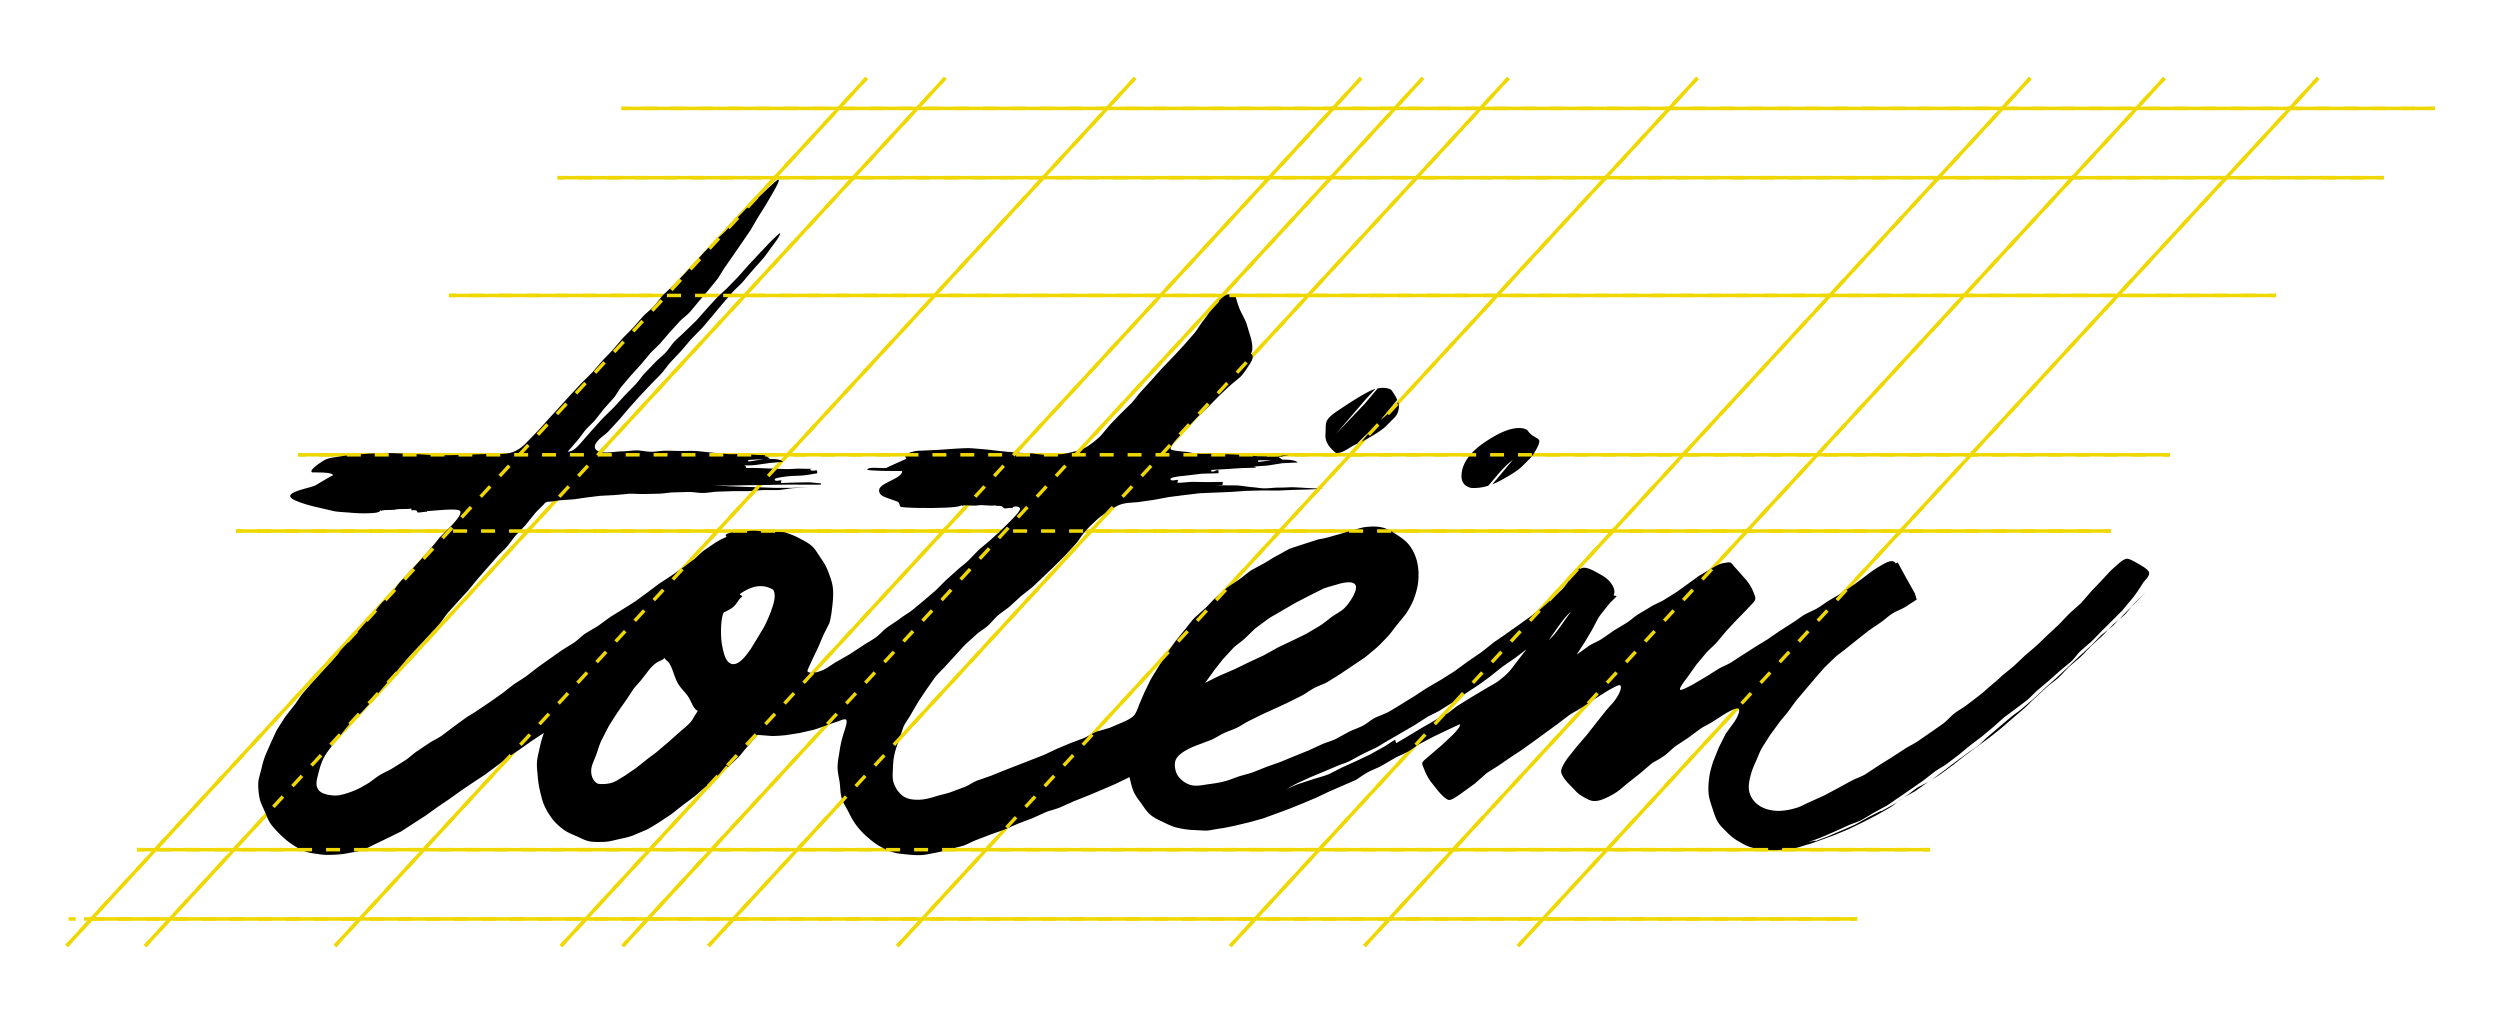 <svg xmlns="http://www.w3.org/2000/svg" viewBox="0 0 421.4 172.61" xmlns:v="https://vecta.io/nano"><style><![CDATA[.J{stroke-dasharray:0 0 2.37 2.37}.K{stroke-dasharray:0 0 2.36 2.36}.L{stroke-miterlimit:10}]]></style><g fill="none" stroke="#efd700" stroke-width=".59" class="L"><path d="M39.79 89.51h316.03M23.09 143.22h302.24M14.14 154.9h298.91M50.23 76.66h315.53M75.68 49.8h307.95M93.98 29.95h307.84M104.75 18.27H410.4"/><path d="M146.08 13.15L11.22 159.46m148.1-146.31L24.47 159.46M191.32 13.15L56.46 159.46M229.42 13.15L94.56 159.46M239.83 13.15L104.98 159.46M254.27 13.15L119.41 159.46M286.12 13.15L151.26 159.46M342.23 13.15L207.37 159.46M364.85 13.15L229.99 159.46M390.74 13.15L255.88 159.46"/></g><path d="M127.8 78.51c-.28.02-.55.13-.82.14.31-.02.61-.13.82-.14zm85.82.22l-1.13.06 1.13-.06z"/><path d="M212.49 78.79l-.84.05c.22 0 .52-.03.84-.05zm1.13-.18c.11 0 .22-.04.31-.04-.11 0-.21.03-.31.04zm111.8 52.96l.17-.12-.54.34.36-.22zm-71.48-24.76l1.24-.99-1.38 1.08c.02-.01.03-.02.05-.03l.09-.06zm69.18-5.82l-.06.03c.02.01.06-.04.05-.04z"/><path d="M323.08 101.05zm-3.32 34.11l1.11-.72-.37.21c-.25.15-.49.33-.73.51zm35.64-29.07c.29-.21.57-.43.83-.68l.89-.94-.91.77-.8.85z"/><path d="M357.12 104.47l1.06-.89c.4-.4.74-.86 1.1-1.3l-1.25 1.24-.9.96z"/><path d="M359.27 102.27l.6-.6 1.85-1.89-1.87 1.82c-.21.21-.4.43-.58.66zm-6.91 6.65l-1.93 1.76-1.89 1.8-1.91 1.78-1.95 1.73-1.9 1.79-1.87 1.6c-.62.54-1.33.97-1.96 1.5l-1.88 1.59-1.88 1.6c-.64.51-1.17 1.16-1.82 1.67s-1.37.92-2.02 1.42l-1.99 1.45-1.96 1.49-1.81 1.35 1.44-.91 2.08-1.53 2.03-1.59 2.08-1.53 2.08-1.53 2.02-1.61 1.95-1.69 1.96-1.68c.65-.56 1.22-1.22 1.86-1.79l1.89-1.75c.64-.58 1.38-1.04 2.01-1.62s1.17-1.26 1.8-1.85l1.96-1.68 1.79-1.85 1.9-1.74.97-1.02-1.21.97-1.83 1.87zM234.4 119.8s.02 0 .02-.01l-.83.43c.01 0 .02-.01.03-.02l.77-.4z"/><path d="M317.01 136.7l-2.2 1.12-2.16 1.2-2.26.98-2.26.97-2.28.88c.68-.34-.61 0-1.2.16l2.19-.8 2.28-.98 2.26-1.03c.75-.36 1.57-.56 2.31-.94.73-.38 1.42-.85 2.14-1.26l2.19-1.19c.71-.43 1.36-.95 2.06-1.4l2.05-1.41 2.04-1.42 1.96-1.52c.67-.49 1.43-.85 2.09-1.35l1.98-1.51 1.92-1.58 1.98-1.5 1.88-1.57 1.83-1.63 1.97-1.46 1.95-1.48c.62-.52 1.15-1.16 1.78-1.69l1.87-1.58 1.83-1.63 1.89-1.56c.6-.55 1.05-1.27 1.64-1.83l1.85-1.61 1.71-1.76 1.74-1.72 1.73-1.74 1.57-1.89c.69-.8 1.29-1.78 1.86-2.67.33-.52 1.14-1.12 1.06-1.76-.05-.41-.84-.95-1.69-1.43-.83-.47-1.71-.99-2.1-.93-.6.09-1.34.79-2.2 1.56-.62.55-1.23 1.25-1.87 1.94l-1.86 1.95-1.77 2.04-1.93 1.72-1.79 1.87-1.89 1.76-1.86 1.79-1.96 1.68-1.87 1.76-1.98 1.63-.87.8-1.34 1.13-.8.72-.87.71-2.04 1.56c-.67.53-1.45.92-2.12 1.44-.68.52-1.22 1.22-1.91 1.73l-2.1 1.47-2.11 1.46c-.7.49-1.5.83-2.21 1.3l-2.23 1.45-2.26 1.41-2.23 1.47c-.77.44-1.64.71-2.42 1.13l-2.34 1.28-2.22 1.18-2.3 1.03c-.77.34-1.51.79-2.3 1.02-.83.25-1.67.44-2.48.49a6.91 6.91 0 0 1-2.52-.27c-.93-.28-1.59-.75-2.07-1.27-.56-.61-.91-1.36-.97-2.21-.05-.74.13-1.56.36-2.41.2-.74.52-1.49.88-2.27.33-.72.59-1.51 1.01-2.23l1.31-2.06 1.44-1.97c.51-.71 1.08-1.32 1.53-1.9l1.44-1.96 1.57-1.86 1.58-1.86 1.6-1.84 1.76-1.7c.6-.56 1.3-.99 1.91-1.52l1.9-1.52 1.91-1.51 2.01-1.37c.67-.45 1.25-1.04 1.94-1.48.68-.43 1.47-.7 2.18-1.11l1.99-1.29c-.22-.4-.1-.48-.31-.9.05-.03-.02 0 .03-.04l-1.49-2.65-1.46-2.67c-.06.03-.26.16-.32.19-.39-.69-1.25-.39-2.36.26-.73.43-1.57.95-2.29 1.52l-2.2 1.65-2.08 1.45-2.19 1.28c-.73.43-1.39.97-2.12 1.4-.73.42-1.54.71-2.27 1.14-.35.2-1.02.75-2.01 1.37l-2.05 1.31-2 1.38-2.07 1.27-2.05 1.31-2.04 1.32c-.71.44-1.5.71-2.17 1.12l-2.06 1.29-2.09 1.24c-1.26.69-2.16 1.11-2.29.97-.19-.21.42-1.05 1.28-2.19l1.46-2.05 1.61-1.93c.55-.63 1.23-1.16 1.79-1.78l1.62-1.93 1.71-1.84 1.76-1.8c1.61-1.75 1.71-1.48 1.06-3.08a7.5 7.5 0 0 0-1.22-1.97l-1.55-1.75c-1.21-1.27-.67-1.28-2.32-1-.66.11-1.34.57-2.1.98l-1.98 1.18-1.87 1.36-1.88 1.35-2.1 1.31c-.71.43-1.5.7-2.2 1.14l-2.12 1.27c-.7.44-1.3 1.03-2 1.47l-2.12 1.28-2.03 1.41c-.69.45-1.49.73-2.18 1.18l-2.07 1.48 1.32-2.04 1.21-2.03 1.11-2.09c.43-.67.96-1.27 1.43-1.89.48-.63 1.08-1.2 1.64-1.75.06-.18-.48-.07-.47-.26.33-.59 0-1.58-.83-2.44-.61-.63-1.51-1.08-2.28-1.5-1.05-.57-2.04-.89-2.52-.43-.17.06-.06-.2-.21-.1-.37.67-.98 1.16-1.49 1.81-.48.61-.92 1.27-1.49 1.85l-1.74 1.63-1.79 1.58-1.93 1.41-1.94 1.39-1.86 1.32-.63.48.5-.38-1.92 1.31-2.16 1.71-2.27 1.55-2.22 1.63-2.33 1.47-2.38 1.39-2.11 1.38-2.14 1.32-1.84 1.12 1.14-.62-1.16.63-.29.17c-.15.09-.32.16-.48.23l-.73.39.69-.37-1.8.76c-.74.39-1.38.99-2.12 1.37-.75.38-1.56.64-2.31 1.01l-2.21 1.21c-.76.36-1.59.56-2.35.9l-2.29 1.05-2.33.94-2.32.96-2.37.84-2.34.93c-.79.28-1.62.45-2.41.71-.62.21-1.46.58-2.45.83-.8.21-1.67.33-2.54.45-.89.12-1.78.33-2.58.23-.93-.12-1.66-.59-2.24-1.18-.53-.53-.87-1.22-.9-2.29-.03-.95.51-1.56 1.31-2.11.68-.47 1.5-.87 2.37-1.19l2.51-.95c.71-.33 1.37-.77 2.08-1.11s1.47-.56 2.18-.9 1.34-.82 2.05-1.16l2.1-1.05 2.14-.97 2.29-1.06 2.26-1.13c.75-.38 1.42-.91 2.16-1.31s1.57-.64 2.3-1.05l2.14-1.34 2.09-1.41 2.1-1.41 1.94-1.62c.63-.56 1.2-1.19 1.78-1.79.58-.61 1.05-1.31 1.58-1.96l1.58-1.96c.45-.69.88-1.42 1.2-2.18a12.8 12.8 0 0 0 .73-2.38c.17-.82.21-1.66.18-2.48-.04-.83-.17-1.66-.44-2.44-.27-.76-.66-1.52-1.19-2.18-.49-.61-1.16-1.1-1.9-1.59-.87-.57-1.66-1.06-2.47-1.27-.94-.25-1.88-.21-2.78-.12-.91.09-1.78.43-2.68.69l-2.67.75c-.88.25-1.77.52-2.7.64l-2.36.76-2.39.78c-.76.34-1.46.81-2.21 1.19-.74.38-1.43.85-2.15 1.27l-2.2 1.19c-.7.45-1.31 1.04-1.99 1.52l-2.08 1.4-1.89 1.65c-.63.55-1.16 1.2-1.76 1.78l-1.91 1.71c-.59.62-1.07 1.33-1.62 1.98l-1.61 1.98-1.45 2.1-1.37 2.15-1.33 2.18-1.11 2.31-.83 1.94c-.27.73-.52 1.45-.92 1.86-.44.45-1.15.8-1.95 1.14l-2.11.9-2.21.64c-.74.32-1.42.78-2.16 1.1l-2.27.85-2.23.94-2.19 1.03-2.25.88-2.26.88-2.24.87-2.22.9-2.27.79c-.75.29-1.4.81-2.15 1.09l-2.25.84c-.82.3-1.84.49-2.82.8-.95.3-1.9.52-2.84.51-.98-.01-1.95-.14-2.73-.84-.63-.57-1.07-1.28-1.31-2.03s-.16-1.58-.12-2.4c.03-.8.08-1.61.26-2.38.19-.83.47-1.61.71-2.3l.81-2.35c.34-.76.89-1.41 1.28-2.14l1.25-2.14 1.38-2.06 1.43-2.03c.52-.64 1.14-1.2 1.7-1.81l1.67-1.83 1.68-1.83 1.84-1.67c.61-.56 1.36-.96 1.98-1.51s1.12-1.24 1.75-1.78 1.35-.97 1.98-1.51l1.83-1.68 1.95-1.54 1.8-1.71 1.79-1.71 1.92-1.91 1.83-2c.59-.69 1.04-1.5 1.64-2.17.62-.68 1.29-1.3 1.94-1.91.68-.63 1.47-1.09 2.2-1.58.67-.45 1.41-.92 2.29-1.1.81-.17 1.69-.17 2.54-.27l2.52-.36 2.58-.48 2.6-.33 2.6-.31 2.62-.11 2.62-.11 2.62-.18 2.62-.07 2.62.02 2.62-.11 2.62-.07 2.51-.12-2.36-.11-2.47-.14c-.82-.04-1.65.06-2.48.05-.82-.02-1.64.1-2.47.13-.75.02-1.51-.15-2.26-.2s-1.49-.2-2.24-.27-1.51 0-2.26-.04l-1.64-.02 1.12-.04c0-.12.16-.46 0-.51-.78-.01-1.64.02-2.5.02-.82 0-1.66-.03-2.48-.03-.86 0-1.74.16-2.52.15-.17-.05.03-.36.02-.48-.57-.04-.58.16-1.14.05-.57-.39.61-.6 2.31-.76l2.82-.34 2.83-.08v-.52c-.57-.04-.6.32-1.17.22-.12-.02-.07-.22.04-.26l2.45-.14 2.47-.16 2.48-.08c0-.12 0-.21-.58-.18l2.55-.17 2.52-.4 2.59-.12c-.34-.37-1.2-.46-2.15-.48h-.41c-.16-.13-.71-.41-.58-.44.57-.06 1.14-.29 1.71-.35-.86.03-1.71.23-2.55.24-.85 0-1.7 0-2.54-.01-.85-.02-1.68-.2-2.53-.23l-2.53-.11-2.5-.08c-.77-.04-1.64.04-2.51-.01s-1.72-.29-2.48-.35c-1.36-.12-2.26-.25-2.33-.42-.13-.3.35-.98 1.21-1.95l1.7-1.78 1.69-1.8 1.8-1.69 1.73-1.75 1.74-1.66 1.85-1.54c.6-.61 1.03-1.34 1.43-1.92.64-.92.92-1.62.36-2.06.34-.42.31-1.4 0-2.57l-.76-2.52c-.32-.84-.81-1.62-1.13-2.38-.44-1.06-.65-2.05-.8-2.53l-.36.34c-.53-.58-1.28-.22-2.02.48-.51.49-1.08 1.1-1.54 1.73l-1.36 1.86c-.58.7-1 1.53-1.59 2.22l-1.79 2.05-1.85 1.99-1.89 1.96-1.7 1.91-1.73 1.89c-.58.63-1.05 1.36-1.64 1.98l-1.83 1.79-1.73 1.79-1.61 1.91c-.61.6-1.28 1.12-1.93 1.58-.72.51-1.48.82-2.25 1-.81.19-1.62.44-2.48.51l-2.54.1c-.83 0-1.67-.17-2.53-.23l-2.53-.14-2.52-.24-2.52-.29-2.53-.21c-.86-.03-1.71.03-2.54.07l-3 .21-3 .14c-.81-.02-1.56.23-2.31.5-.27.31-.35.55-.05.84-.34.18-3.2 1.43-3.26 1.5-.23.28-3.36-.27-3.33.38 0 .07 1.54.16 3.01.19l2.85.02c.02.62-.86 1.1-1.85 1.6-.95.49-2.01.95-2.03 1.63-.01.77.63 1.03 1.25 1.27l1.79.63c.52.23.33.81.64.9.3.09 1.32.14 2.59.18l2.59.02 2.59-.07c1.44-.07 2.47-.23 2.46-.48 0 .12.02.09.02.21.56-.26 1.72.04 2.29-.1 0 .12-.01-.05 0 .07 1.13-.28 2.3.09 3.44-.08 0 .12.01-.03.02.09.55-.02 1.06.04 1.1.15l.31.28c.6 0 1.4-.2 1.41 0 0-.12.04-.11.04-.23.46-.17.88-.13 1.2.18.13.32-.54 1.07-1.44 2l-1.77 1.76-1.85 1.69-1.91 1.61-1.74 1.79c-.6.57-1.29 1.05-1.9 1.62l-1.85 1.66-1.77 1.76-1.89 1.62-2 1.66c-.6.47-1.38.9-2.14 1.48-.65.5-1.41.94-2.14 1.48-.68.5-1.25 1.2-1.97 1.71-.7.5-1.49.9-2.2 1.39l-2.17 1.42-2.25 1.29c-.85.49-1.54 1.08-2.23 1.36-1.21.51-2.23.63-2.59.21-.1-.12.39-1.02.88-2.12l.95-2 .87-2.04 1-1.99c.26-.94.38-1.93.49-2.91s.19-1.97.09-2.95c-.1-.97-.45-1.9-.8-2.83-.31-.82-.74-1.54-1.23-2.23-.49-.71-.9-1.5-1.54-2.07s-1.44-.94-2.2-1.35c-.75-.4-1.55-.7-2.38-.94-.17-.05-1.18-.06-2.52-.09l-2.54-.18c-.89.01-1.77.12-2.54.17-1.43.11-2.46.3-2.3.66.05.11.07.11.12.22-.7.27-1.35.63-1.97 1.02l-1.84 1.25c-.59.45-1.08 1.02-1.66 1.49l-1.78 1.34-2.04 1.42-2.08 1.36-1.99 1.5-2.01 1.47-2.11 1.33-2.12 1.31-2.01 1.47-2.14 1.28c-.69.47-1.26 1.09-1.94 1.57l-2.11 1.31-2.02 1.43-2.02 1.44-1.96 1.52-2.08 1.35-1.96 1.53-2.03 1.43-2.06 1.38c-.67.48-1.41.87-2.09 1.34l-2 1.46-1.98 1.5c-.68.47-1.46.8-2.14 1.26l-2.06 1.38c-.69.46-1.27 1.07-1.97 1.52l-2.1 1.31c-.7.44-1.49.74-2.19 1.17-.7.44-1.33 1-2.03 1.43-.61.37-1.35.8-2.16 1.14-.75.32-1.56.59-2.33.76-.88.21-1.73.09-2.41-.07-.81-.18-1.54-.56-1.7-1.53-.1-.61.13-1.4.4-2.41.21-.78.45-1.58.86-2.33.38-.71.91-1.36 1.41-2.05l1.56-1.94 1.57-1.94c.58-.62 1.29-1.11 1.84-1.69l1.68-1.85 1.56-1.91 1.61-1.87 1.55-1.92 1.62-1.86 1.68-1.81 1.7-1.79 1.65-1.83c.54-.62.96-1.34 1.5-1.96l1.65-1.83 1.67-1.82 1.57-1.91 1.62-1.86 1.63-1.85c.54-.62 1.18-1.16 1.72-1.77s.98-1.32 1.53-1.94l1.69-1.8 1.55-1.92c.54-.62 1.17-1.16 1.71-1.77l.34-.17c.72 0 1.45-.17 2.22-.26l2.24-.15 2.21-.32 2.21-.27 2.47-.13 2.47-.22c.82-.03 1.65.06 2.48.04l2.47-.05c.82-.02 1.64-.19 2.47-.22l2.53-.07c.84-.02 1.69.18 2.53.16.84-.01 1.68-.2 2.52-.22l2.53-.08h2.53l2.52-.19h2.53c.84-.05 1.67-.24 2.51-.31l2.6-.17-2.76.11-2.68.01-2.68-.09-2.68-.09-2.68-.1-2.67-.21 2.6.11 2.61-.06 2.61-.03 2.61-.05 2.61-.04 2.61.02 2.58-.01c0-.12.14-.17-.03-.23-.69 0-1.41-.17-2.18-.16l-2.21.04-2.21.08c-.17-.06 0-.33-.02-.45-.51-.03-.5.14-1 .04-.52-.37.5-.52 1.99-.71.77-.1 1.67-.08 2.54-.15.94-.08 1.83-.28 2.51-.36l-.02-.49c-.51-.03-.5.09-1 0-.12-.02-.19-.19-.07-.24.73-.05-.21-.02-1.84-.06-.7-.02-1.52.09-2.38.07l-2.38-.09-2.37-.09c-1.63-.04-2.58.03-1.9-.01 0-.03 0-.07-.02-.11.22-.02.44-.09.67-.11-.26.02-.49.09-.67.11-.04-.15-.15-.34-.54-.31.27-.02 1.19.03 2.27-.1l2.25-.32 2.24-.2c-.4-.47-1.61-.52-2.84-.43h-.06l.68-.09c.17-.05-.7-.33-.53-.39l1.5-.18c-.9.06-1.79-.04-2.67-.05-.9 0-1.78-.14-2.67-.18s-1.79.09-2.68.03l-2.67-.25-2.66-.28c-.88-.04-1.78 0-2.68-.01-.82 0-1.64-.04-2.47-.04-.82 0-1.64.18-2.47.18-.82 0-1.64-.23-2.47-.23-.82 0-1.64.16-2.47.16-.47 0-1.22.1-1.96.16-.76.06-1.56.06-1.99-.15-.98-.49-.65-1.23.02-1.94.49-.51 1.25-.98 1.74-1.53l1.76-1.91 1.68-1.98 1.73-1.93 1.78-1.89 1.82-1.86c.57-.63 1.05-1.36 1.64-2.02l1.78-1.89 1.68-1.98 1.83-1.85 1.68-1.98 1.66-2 1.7-1.97c.59-.67 1.28-1.22 1.83-1.85l1.68-1.98 1.73-1.94c.63-.76 1.1-1.5 1.55-2.09.96-1.24 1.44-2.05 1.31-2.2-.02-.02-.78.61-1.87 1.72l-1.75 1.85-1.74 1.87-1.69 1.91-1.78 1.83-1.86 1.75-1.72 1.89-1.69 1.91-1.83 1.77c-.57.6-1.24 1.11-1.81 1.71s-1 1.34-1.56 1.94c-.57.6-1.25 1.1-1.81 1.7l-1.72 1.79c-.57.6-1.01 1.32-1.58 1.92l-1.74 1.77-1.81 1.99-1.92 1.89-1.81 2-1.88 2.15c-.72.81-1.4 1.48-2.22 1.48l1.52-1.75c.53-.6.96-1.28 1.48-1.9.52-.61 1.15-1.12 1.67-1.74l1.49-1.89 1.61-1.79c.51-.62.86-1.37 1.37-1.99l1.56-1.83 1.62-1.78 1.56-1.87c.54-.6 1.17-1.12 1.72-1.72l1.59-1.85 1.64-1.8c.55-.59 1.25-1.05 1.79-1.65l1.56-1.87 1.58-1.85 1.53-1.89c.23-.3.65-1.09 1.33-2.08l1.41-2.03 1.4-2.03 1.39-2.04 1.25-2.14 1.31-2.09 1.25-2.13c.71-1.26 1.09-2.01.93-2.14-.13-.1-.72.45-1.85 1.5l-1.8 1.75-1.87 1.68-1.74 1.81-1.66 1.89c-.57.59-1.24 1.1-1.84 1.72l-1.74 1.82-1.7 1.86-1.7 1.86-1.74 1.81-1.83 1.74c-.58.62-1.05 1.33-1.62 1.94-.58.62-1.27 1.13-1.83 1.73l-1.66 1.89-1.77 1.79-1.63 1.92-1.74 1.81-1.64 1.91-1.79 1.77-1.85 1.98-1.82 2.01-1.83 2-1.81 2.01-1.88 1.95c-.73.8-1.41 1.27-2.05 1.58-.78.39-1.57.46-2.52.5l-2.59.02-2.76.09-2.76.09-2.77.03-2.77-.18-2.77-.12-2.78-.11-2.78.12-2.51.17c-.84.05-1.68.18-2.5.31-.85.14-1.73.2-2.48.52-.23.1-3.06 1.83-2.22 2.17.32.02 3.46-.1 3.5.49 0-.1-2.91 1.66-2.93 1.67-.32.18-1.26.41-2.2.68-.97.27-1.94.65-2.08 1.03-.17.48.78.89 2.17 1.36.75.25 1.64.49 2.62.7l2.65.62c.92.14 1.84.16 2.71.24 1 .09 1.92.12 2.71.1 1.48-.02 2.39-.13 2.35-.64 0 .12.09.13.1.25.49-.27 1.52-.08 2.03-.23 0 .12-.02-.04 0 .08 1-.3 2.05-.08 3.06-.26 0 .12.01.19.02.31.4-.03.96-.15.99.34.52.09 1.63-.26 1.65-.02 0-.12-.05-.07-.06-.19l2.85-.22c1.32-.07 2.61-.11 2.79.23.23.46-.56 1.44-1.44 2.4l-2.06 2.05s-.55.77-1.57 1.93l-1.65 1.87-1.69 1.83-1.71 1.82c-.54.61-.96 1.35-1.52 1.99-.55.62-1.22 1.14-1.77 1.76-.55.63-.99 1.35-1.54 1.97l-1.64 1.88-1.63 1.89-1.72 1.81-1.58 1.93-1.68 1.84-1.66 1.81-1.62 1.85c-.51.62-.93 1.34-1.43 2l-1.52 1.93-1.33 2.07c-.43.71-.71 1.49-1.07 2.21l-.99 2.24c-.29.78-.52 1.55-.69 2.34-.18.81-.5 1.6-.53 2.41-.03.82.05 1.65.2 2.46.15.79.54 1.52.88 2.29.32.72.57 1.52 1.08 2.21.46.63 1.04 1.22 1.66 1.83.61.6 1.25 1.12 1.89 1.55.7.47 1.43.87 2.16 1.16.77.31 1.59.37 2.39.49.8.13 1.6.13 2.41.09.8-.04 1.6-.09 2.41-.26.78-.16 1.61-.23 2.39-.5.76-.26 1.47-.69 2.22-1.03l2.2-1.06 2.19-1.08 2.05-1.33 2.05-1.32 1.98-1.42 2.02-1.37 1.98-1.42 2.01-1.36 2.03-1.34 1.95-1.45c.67-.46 1.27-1.02 1.93-1.48l2.02-1.35 1.98-1.41 2.07-1.36c-.28.77-.53 1.62-.7 2.45-.17.81-.41 1.63-.47 2.47s.07 1.68.14 2.51c.06.84.2 1.66.39 2.47.2.82.39 1.65.73 2.4a11.22 11.22 0 0 0 1.29 2.16c.5.66 1.13 1.23 1.8 1.75.64.5 1.4.82 2.2 1.15.73.31 1.47.77 2.34.92.82.14 1.66.11 2.49.08.82-.03 1.61-.27 2.43-.45.79-.18 1.6-.33 2.39-.63l2.28-.97c.73-.37 1.42-.82 2.13-1.26l2.06-1.37 1.94-1.53 1.99-1.48 1.86-1.64 1.84-1.66c.62-.6 1.08-1.34 1.64-1.88l.26.31 1.75-1.71c.57-.58 1.03-1.27 1.58-1.86l1.61-1.9 2.43.19c.8 0 1.59-.06 2.37-.14l2.35-.37 2.32-.53c.76-.22 1.5-.51 2.25-.79l2-.68c1.11-.44 1.48-.52 1.27.55-.09.46-.33 1.11-.6 2.03-.25.84-.42 1.7-.55 2.57s-.32 1.74-.32 2.62.24 1.75.36 2.61c.12.87.08 1.78.34 2.62.25.84.78 1.58 1.17 2.37.39.78.8 1.55 1.34 2.25a12.91 12.91 0 0 0 1.79 1.91c.65.56 1.33 1.13 2.12 1.57.73.4 1.47.77 2.21 1 .78.25 1.6.29 2.39.38.8.09 1.61.14 2.41.1.8-.05 1.58-.24 2.38-.39.78-.15 1.56-.36 2.33-.58l2.34-.6c.76-.27 1.46-.69 2.21-.97l2.25-.87 2.4-.85 2.34-1.02 2.39-.9 2.33-1.05c.79-.32 1.64-.48 2.42-.81l2.33-1.04 2.37-.94 2.35-.99 2.34-1.01 2.3-1.12c.2.85.38 1.68.67 2.39.34.8.89 1.44 1.33 2.07.49.7.94 1.4 1.55 1.91.63.54 1.4.86 2.14 1.22.73.36 1.46.72 2.27.92a14.84 14.84 0 0 0 2.43.39l2.47.12c.81-.03 1.62-.25 2.44-.36.81-.11 1.61-.29 2.42-.46l2.4-.57 2.38-.66 2.27-.83 2.27-.84 2.24-.91 2.23-.94 2.19-1.04 2.22-.96 2.22-.97c.3-.14 1.01-.74 2.11-1.34.64-.35 1.46-.62 2.26-1.06l2.15-1.26c.71-.4 1.51-.69 2.24-1.1.74-.41 1.38-.97 2.1-1.36l2.2-1.16 2.25-1.08 2.2-1.03c.21.26-.38 1.01-1.26 1.88l-1.75 1.64-1.82 1.56c-1.8 1.59-1.68 1.14-1.07 2.71a8.86 8.86 0 0 0 1.03 1.89l1.35 1.69c.63.72 1.25 1.28 1.64 1.38.45.11 1.31-.49 2.31-1.21l2.15-1.56 2-1.76 1.99-1.26 1.93-1.33 1.96-1.29 1.91-1.37 2.03-1.48 2.03-1.48 2-1.52c.68-.48 1.47-.84 2.15-1.3l2.09-1.4 2.13-1.34c1.23-.71 2.1-1.19 2.28-.99.29.32-.05 1.25-.82 2.37-.42.61-1.06 1.21-1.65 1.95l-1.59 1.99-1.57 2.01-1.66 1.93-1.59 1.99c-.7 1-1.11 1.81-1.1 2.27.02.46.48 1.18 1.13 1.91l1.56 1.62c.72.63 1.52.99 1.9 1.19.67.35 1.5.33 2.46-.05.71-.29 1.52-.67 2.29-1.19.69-.46 1.33-1.09 2.01-1.62l2.02-1.6 1.97-1.68c.29-.2 1.13-.58 2.13-1.3.59-.43 1.16-1.08 1.9-1.61l2.07-1.37 2-1.48c.71-.48 1.5-.82 2.16-1.25l2.1-1.34c1.21-.7 2.02-1.02 2.21-.82.3.3-.08 1.27-.71 2.22l-1.45 1.99-1.17 2.33-.97 2.43c-.26.84-.52 1.69-.63 2.55-.12.87-.19 1.76-.13 2.63.06.86.35 1.7.63 2.55.27.83.51 1.61.88 2.28.42.75 1.06 1.28 1.59 1.84.58.6 1.19 1.09 1.88 1.49.7.4 1.39.83 2.18 1.05a12.64 12.64 0 0 0 2.41.41c.79.06 1.62.09 2.44.03l2.43-.27c.79-.14 1.57-.45 2.35-.66.79-.21 1.54-.53 2.3-.79l2.28-.84 2.25-.94 2.32-1.12 2.29-1.18 2.24-1.27c.49-.28.93-.64 1.38-.99l-.59.36-2.16 1.18zm-112.43-23.61l1.55-1.97 1.7-1.84c.59-.59 1.32-1.04 1.94-1.6l1.8-1.74 2.15-1.59c.73-.51 1.54-.9 2.3-1.37l2.3-1.34 2.37-1.23 2.4-1.2c.54-.21 1.49-.46 2.41-.73.94-.28 1.88-.43 2.47-.25.64.19.88.79.17 2.15-.38.72-.87 1.47-1.53 2.13-.59.58-1.42.96-2.15 1.49-.69.5-1.34 1.1-2.1 1.55l-2.25 1.33-2.35 1.14-2.36 1.12-2.39 1.33-2.48 1.15-2.46 1.2-2.51 1.08-2.42 1.2 1.45-2zm7.6-35.51h1.99.22-.03l-2.24.29c-.1-.06-.06-.25.05-.29zm-85.97-.06l2.53-.12-2.56.4c-.11-.05-.08-.25.03-.28zm-9.43 43.67c-.41.72-1.21 1.35-2.01 2.02l-2.15 1.91-1.78 1.51c-.55.49-1.23.9-1.85 1.42l-1.82 1.44-1.92 1.31c-.71.4-1.35.89-2.05 1.12-.78.25-1.59.27-2.33.21-.02-.01-.03-.06-.06-.06 0-.01-.05.05-.06.03-.78-.44-1.15-1.3-1.09-2.35.04-.77.5-1.6.84-2.53.29-.79.51-1.67.92-2.5l1.22-2.38 1.44-2.25 1.53-2.18 1.15-1.74c.42-.55.91-1.05 1.36-1.59l1.34-1.74c.54-.66 1.17-1.18 1.67-1.39 1.66-.71.29-.84 1.41.03.33.26.66 1 .94 1.8.26.76.55 1.51.77 1.89.33.57.82 1.11 1.3 1.65.49.56.81 1.22 1.09 1.81.96 2.06 1.47.23.15 2.54zm13.24-18.31c-.25.69-.58 1.45-.95 2.25-.33.72-.81 1.4-1.21 2.12l-1.27 2.07c-.5.72-.98 1.39-1.52 1.89-1.01.96-1.86.93-2.45.21-.46-.57-.7-1.59-.9-2.65-.17-.89-.2-1.87-.18-2.77.03-1.1.14-2.13.44-2.74.49-.27 1.09-.53 1.52-.87.79-.63.93-1.36 1.59-1.81.11-.2-.47-.28-.36-.47.79-.54 1.74-1.07 2.7-1.24.97-.18 2.02-.01 2.9.54.58.95.02 2.57-.33 3.46zm125.99 8.24l-1.35 1.75c-.52.65-1.22 1.26-1.98 1.84-.69.53-1.53.92-2.31 1.41l-2.32 1.38-2.3 1.43c-.68.44-1.27 1.01-1.95 1.44s-1.43.75-2.12 1.16l-2.09 1.2-2.07 1.25-2.11 1.25c-.18.04-.18-.44-.24-.54-.73.4-1.41.94-2.15 1.33l-2.19 1.21-2.26 1.07-2.28 1.03-2.23 1.13c-.7.31-1.62.54-2.56.83l-2.54.83c-.94.34-1.77.72-2.38 1.17a12.78 12.78 0 0 1 2.03-1.24l2.17-1 2.21-.92 2.2-.93c.74-.35 1.56-.54 2.3-.91l2.17-1.18 2.23-1.06c.73-.38 1.41-.85 2.13-1.25l2.13-1.24 2.21-1.28 2.15-1.38c.73-.44 1.54-.74 2.26-1.19l2.16-1.36 2.1-1.46 2.14-1.39 2.06-1.51 1.99-1.59 2.1-1.45 1.96-1.48-1.29 1.66zm8.31-7.36l-1.55 2.18c-.53.72-1.02 1.37-1.7 1.93l1.74-2.46c.6-.82 1.2-1.61 2-2.33l-.48.68zm56.93 30.43l-.38.24 1.89-1.03 2.1-1.49c.07-.04.13-.09.2-.13l-1.82.95c-.69.45-1.3 1.02-1.99 1.45zm-96.02-57.84c1.2.09 2.25-1.03 3.55-1.56.67-.75 1.37-1.47 2.22-2.12l-.7.84-.79.95.48-.25c1.75-.95 2.92-1.71 3.53-2.28l1.55-1.55c.43-.46.67-1.03.73-1.72.02-.26-.02-.55-.13-.87l-.54.64c-.77.89-1.48 1.69-2.43 2.36l2.53-3.04.29-.33c-.19-.46-.49-.97-.89-1.54-.18-.28-.59-.44-1.24-.49-.36-.03-.74 0-1.16.07l-2.17 2.58-4.87 5.11 4.97-5.79 1.68-1.81c-1.25.3-4.59 2.5-6.31 3.66-2.5 1.68-1.96 2.01-2.11 3.97-.1 1.24.61 2.26 1.8 3.19zm22.71 5.89c.95.07 1.93-.05 2.94-.37l1.27-1.51c.87-1.01 1.73-1.99 2.86-2.85l-.7.84-2.25 2.69-.53.6c.46-.18.92-.39 1.39-.64 1.75-.95 2.92-1.71 3.53-2.28l1.55-1.55c.43-.46 1.42-2.05 1.47-2.74.05-.68-1.08-.59-1.91-1.78-.18-.28-.59-.44-1.24-.49-1.5-.12-3.5.66-5.99 2.34-2.5 1.68-3.82 3.49-3.97 5.45-.1 1.24.43 2 1.59 2.29z"/><g fill="none" stroke="#efd700" stroke-width=".59" class="L"><path d="M39.79 89.51h1.18"/><path d="M43.33 89.51h310.13" class="K"/><path d="M354.64 89.51h1.18M23.09 143.22h1.19"/><path d="M26.64 143.22h296.32" class="K"/><path d="M324.14 143.22h1.19M11.57 154.9h1.19"/><path d="M15.11 154.9h295.58" class="K"/><path d="M311.86 154.9h1.19M50.23 76.66h1.19"/><path d="M53.77 76.66H363.4" stroke-dasharray="0 0 2.35 2.35"/><path d="M364.58 76.66h1.18M75.68 49.8h1.19"/><path d="M79.24 49.8h302.02" class="J"/><path d="M382.44 49.8h1.19M93.98 29.95h1.19"/><path d="M97.53 29.95h301.92" class="J"/><path d="M400.63 29.95h1.19M104.75 18.27h1.18"/><path d="M108.32 18.27h299.7" stroke-dasharray="0 0 2.39 2.39"/><path d="M409.21 18.27h1.19m-264.32-5.12l-.81.88"/><path d="M143.67 15.77L12.82 157.71" class="J"/><path d="M12.02 158.58l-.8.88m148.1-146.31l-.8.88"/><path d="M156.92 15.77L26.07 157.71" class="J"/><path d="M25.27 158.58l-.8.88M191.32 13.15l-.8.88"/><path d="M188.91 15.77L58.07 157.71" class="J"/><path d="M57.27 158.58l-.81.88M229.42 13.15l-.8.88"/><path d="M227.01 15.77L96.17 157.71" class="J"/><path d="M95.37 158.58l-.81.88M239.83 13.15l-.8.88"/><path d="M237.43 15.77L106.58 157.71" class="J"/><path d="M105.78 158.58l-.8.88M254.27 13.15l-.8.88"/><path d="M251.86 15.77L121.02 157.71" class="J"/><path d="M120.22 158.58l-.81.88M286.12 13.15l-.81.88"/><path d="M283.71 15.77L152.87 157.71" class="J"/><path d="M152.06 158.58l-.8.88M342.23 13.15l-.8.88"/><path d="M339.82 15.77L208.98 157.71" class="J"/><path d="M208.17 158.58l-.8.88M364.85 13.15l-.8.88"/><path d="M362.44 15.77L231.6 157.71" class="J"/><path d="M230.8 158.58l-.81.88M390.74 13.15l-.8.88"/><path d="M388.33 15.77L257.49 157.71" class="J"/><path d="M256.69 158.58l-.81.88"/></g></svg>